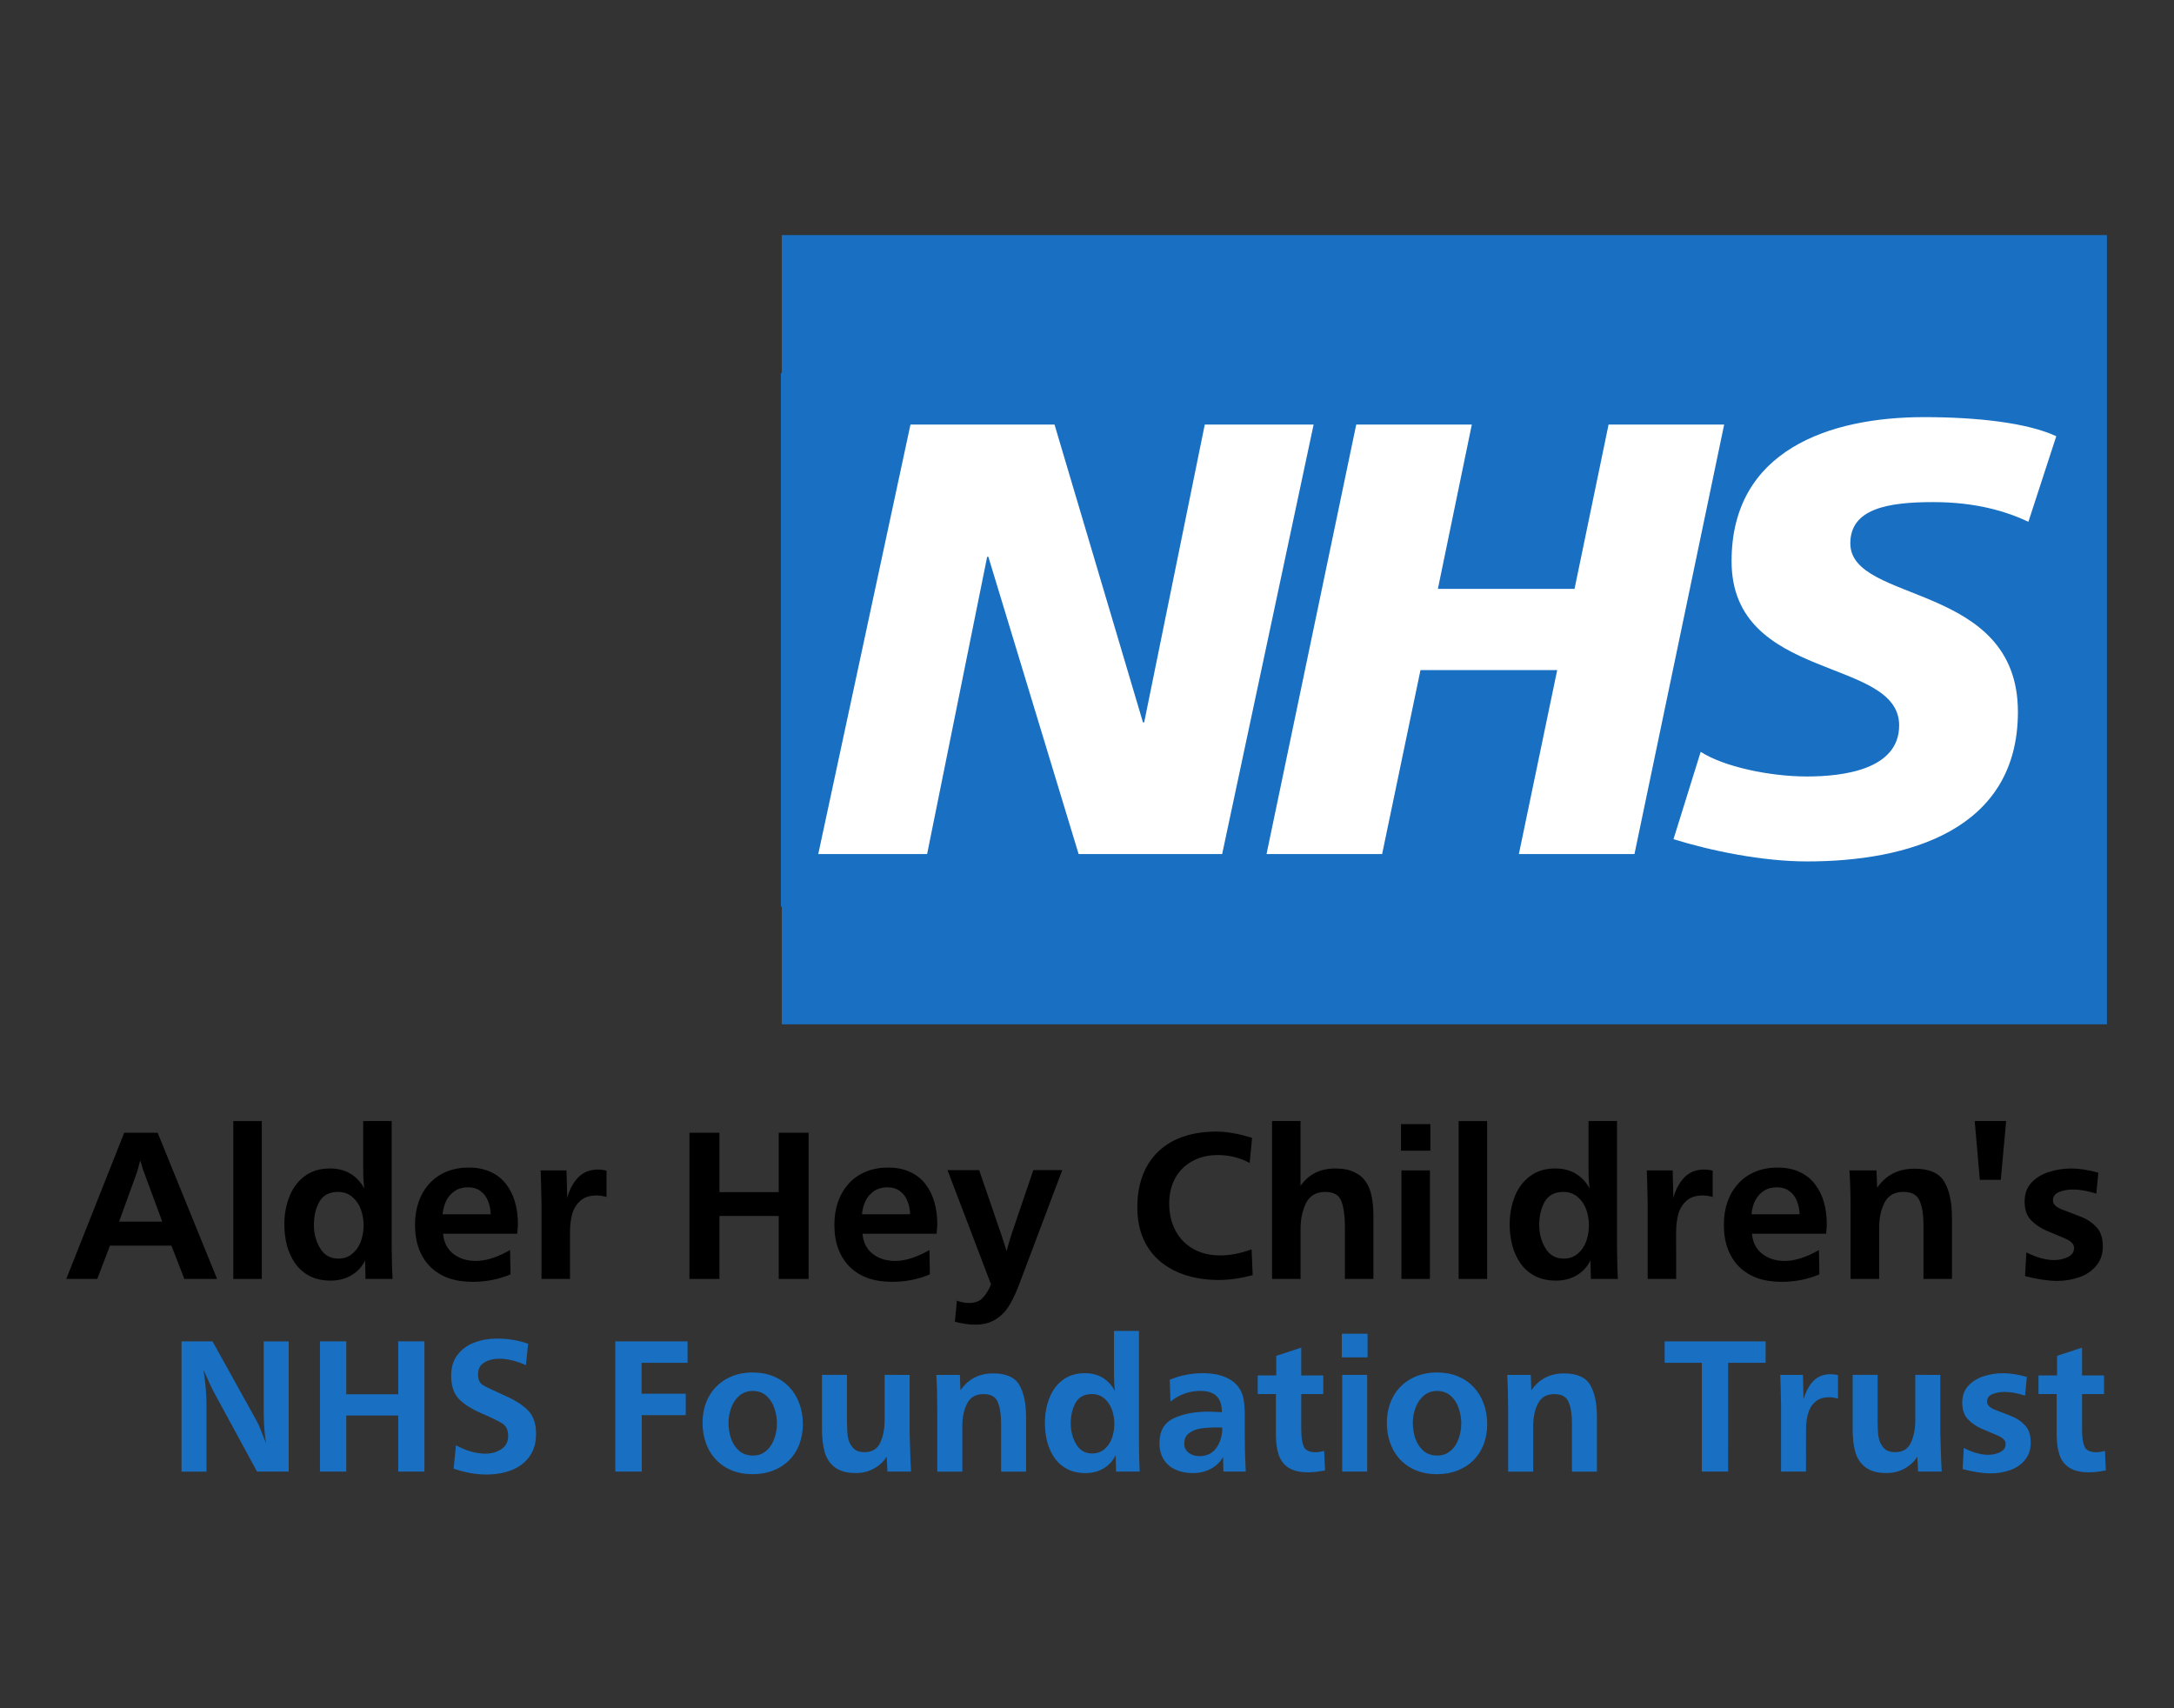 <?xml version="1.0" encoding="UTF-8" standalone="no"?>
<svg
   xmlns:dc="http://purl.org/dc/elements/1.1/"
   xmlns:cc="http://creativecommons.org/ns#"
   xmlns:rdf="http://www.w3.org/1999/02/22-rdf-syntax-ns#"
   xmlns:svg="http://www.w3.org/2000/svg"
   xmlns="http://www.w3.org/2000/svg"
   xmlns:sodipodi="http://sodipodi.sourceforge.net/DTD/sodipodi-0.dtd"
   xmlns:inkscape="http://www.inkscape.org/namespaces/inkscape"
   id="svg1381"
   version="1.1"
   viewBox="0 0 70 55"
   height="55mm"
   width="70mm"
   sodipodi:docname="alder-hey.svg"
   inkscape:version="0.92.5 (2060ec1f9f, 2020-04-08)">
  <rect x="0" y="0" width="70" height="55" fill="#333333" stroke="none"/>
  <sodipodi:namedview
     pagecolor="#ffffff"
     bordercolor="#666666"
     borderopacity="1"
     objecttolerance="10"
     gridtolerance="10"
     guidetolerance="10"
     inkscape:pageopacity="0"
     inkscape:pageshadow="2"
     inkscape:window-width="2800"
     inkscape:window-height="1672"
     id="namedview2329"
     showgrid="false"
     inkscape:zoom="1.135303"
     inkscape:cx="-180.84879"
     inkscape:cy="103.93701"
     inkscape:window-x="80"
     inkscape:window-y="54"
     inkscape:window-maximized="1"
     inkscape:current-layer="svg1381" />
  <defs
     id="defs1375" />
  <g
     transform="translate(-46.113,-92.137)"
     id="layer1">
    <g
       id="g1945"
       transform="translate(-10.292,5.276)">
      <g
         aria-label="Alder Hey Children's"
         transform="scale(1.008,0.992)"
         style="font-style:normal;font-variant:normal;font-weight:normal;font-stretch:normal;font-size:7.115px;line-height:1.25;font-family:Frutiger;-inkscape-font-specification:Frutiger;letter-spacing:0px;word-spacing:0px;fill:#000000;fill-opacity:1;stroke:none;stroke-width:0.265"
         id="text1227">
        <path
           d="m 62.892,129.071 h -1.046 l -0.413,-1.08 h -1.963 l -0.406,1.08 h -0.99 l 1.852,-4.745 h 1.067 z m -1.751,-1.859 -0.611,-1.678 q -0.021,-0.056 -0.094,-0.313 -0.028,0.108 -0.056,0.219 -0.028,0.108 -0.049,0.174 l -0.57,1.598 z"
           style="font-style:normal;font-variant:normal;font-weight:bold;font-stretch:normal;font-family:Frutiger;-inkscape-font-specification:'Frutiger Bold';stroke-width:0.265"
           id="path2874" />
        <path
           d="m 64.32,129.071 h -0.91 v -5.124 h 0.91 z"
           style="font-style:normal;font-variant:normal;font-weight:bold;font-stretch:normal;font-family:Frutiger;-inkscape-font-specification:'Frutiger Bold';stroke-width:0.265"
           id="path2876" />
        <path
           d="m 68.496,129.071 h -0.862 l -0.014,-0.598 q -0.156,0.316 -0.448,0.486 -0.288,0.167 -0.653,0.167 -0.382,0 -0.67,-0.149 -0.285,-0.153 -0.462,-0.41 -0.177,-0.257 -0.264,-0.584 -0.083,-0.327 -0.083,-0.684 0,-0.472 0.156,-0.886 0.156,-0.417 0.483,-0.67 0.33,-0.257 0.82,-0.257 0.368,0 0.643,0.163 0.274,0.163 0.452,0.483 -0.035,-0.257 -0.035,-0.625 v -1.56 h 0.91 v 4.099 q 0.007,0.34 0.01,0.598 0.007,0.257 0.017,0.427 z m -0.924,-1.737 q 0,-0.274 -0.087,-0.518 -0.087,-0.247 -0.274,-0.406 -0.184,-0.163 -0.459,-0.163 -0.41,0 -0.591,0.316 -0.177,0.313 -0.177,0.757 0,0.417 0.198,0.754 0.198,0.337 0.584,0.337 0.261,0 0.445,-0.156 0.188,-0.16 0.274,-0.403 0.087,-0.247 0.087,-0.518 z"
           style="font-style:normal;font-variant:normal;font-weight:bold;font-stretch:normal;font-family:Frutiger;-inkscape-font-specification:'Frutiger Bold';stroke-width:0.265"
           id="path2878" />
        <path
           d="m 72.251,128.133 0.014,0.789 q -0.559,0.243 -1.209,0.243 -0.434,0 -0.775,-0.122 -0.337,-0.125 -0.577,-0.365 -0.24,-0.243 -0.365,-0.584 -0.125,-0.344 -0.125,-0.782 0,-0.403 0.115,-0.74 0.118,-0.34 0.337,-0.587 0.219,-0.25 0.538,-0.389 0.323,-0.139 0.73,-0.139 0.396,0 0.698,0.142 0.302,0.142 0.49,0.393 0.191,0.25 0.285,0.58 0.094,0.327 0.094,0.719 0,0.07 -0.004,0.104 -0.004,0.035 -0.007,0.087 -0.004,0.052 -0.01,0.122 h -2.369 q 0.035,0.417 0.323,0.65 0.292,0.233 0.723,0.233 0.486,0 1.094,-0.354 z m -0.618,-1.16 q -0.007,-0.236 -0.087,-0.434 -0.076,-0.198 -0.24,-0.32 -0.16,-0.122 -0.4,-0.122 -0.247,0 -0.424,0.122 -0.174,0.118 -0.271,0.316 -0.094,0.198 -0.115,0.438 z"
           style="font-style:normal;font-variant:normal;font-weight:bold;font-stretch:normal;font-family:Frutiger;-inkscape-font-specification:'Frutiger Bold';stroke-width:0.265"
           id="path2880" />
        <path
           d="m 74.165,129.071 h -0.91 v -2.463 q -0.017,-0.879 -0.028,-1.06 h 0.827 l 0.021,0.889 q 0.118,-0.417 0.358,-0.667 0.243,-0.25 0.632,-0.25 0.118,0 0.267,0.035 v 0.855 q -0.181,-0.049 -0.32,-0.049 -0.323,0 -0.514,0.17 -0.191,0.17 -0.264,0.438 -0.069,0.264 -0.069,0.58 v 0.07 z"
           style="font-style:normal;font-variant:normal;font-weight:bold;font-stretch:normal;font-family:Frutiger;-inkscape-font-specification:'Frutiger Bold';stroke-width:0.265"
           id="path2882" />
        <path
           d="m 81.787,129.071 h -0.955 v -2.043 h -1.893 v 2.043 h -0.959 v -4.745 h 0.959 v 1.928 h 1.893 v -1.928 h 0.955 z"
           style="font-style:normal;font-variant:normal;font-weight:bold;font-stretch:normal;font-family:Frutiger;-inkscape-font-specification:'Frutiger Bold';stroke-width:0.265"
           id="path2884" />
        <path
           d="m 85.647,128.133 0.014,0.789 q -0.559,0.243 -1.209,0.243 -0.434,0 -0.775,-0.122 -0.337,-0.125 -0.577,-0.365 -0.24,-0.243 -0.365,-0.584 -0.125,-0.344 -0.125,-0.782 0,-0.403 0.115,-0.74 0.118,-0.34 0.337,-0.587 0.219,-0.25 0.538,-0.389 0.323,-0.139 0.73,-0.139 0.396,0 0.698,0.142 0.302,0.142 0.49,0.393 0.191,0.25 0.285,0.58 0.094,0.327 0.094,0.719 0,0.07 -0.004,0.104 -0.004,0.035 -0.007,0.087 -0.004,0.052 -0.01,0.122 h -2.369 q 0.035,0.417 0.323,0.65 0.292,0.233 0.723,0.233 0.486,0 1.094,-0.354 z m -0.618,-1.16 q -0.007,-0.236 -0.087,-0.434 -0.076,-0.198 -0.24,-0.32 -0.16,-0.122 -0.4,-0.122 -0.247,0 -0.424,0.122 -0.174,0.118 -0.271,0.316 -0.094,0.198 -0.115,0.438 z"
           style="font-style:normal;font-variant:normal;font-weight:bold;font-stretch:normal;font-family:Frutiger;-inkscape-font-specification:'Frutiger Bold';stroke-width:0.265"
           id="path2886" />
        <path
           d="m 86.46,130.464 0.063,-0.688 q 0.201,0.076 0.386,0.076 0.278,0 0.434,-0.16 0.156,-0.16 0.271,-0.445 l -1.39,-3.707 h 1.011 l 0.726,2.15 q 0.024,0.076 0.063,0.198 0.038,0.118 0.087,0.278 0.052,-0.188 0.094,-0.337 0.045,-0.153 0.076,-0.247 l 0.684,-2.043 h 0.924 l -1.4,3.773 q -0.16,0.413 -0.323,0.667 -0.16,0.257 -0.424,0.417 -0.261,0.16 -0.643,0.16 -0.257,0 -0.639,-0.094 z"
           style="font-style:normal;font-variant:normal;font-weight:bold;font-stretch:normal;font-family:Frutiger;-inkscape-font-specification:'Frutiger Bold';stroke-width:0.265"
           id="path2888" />
        <path
           d="m 95.937,128.112 0.035,0.837 q -0.591,0.156 -1.08,0.156 -0.556,0 -1.028,-0.146 -0.472,-0.146 -0.834,-0.445 -0.358,-0.302 -0.552,-0.747 -0.191,-0.445 -0.191,-1.025 0,-0.58 0.174,-1.039 0.174,-0.459 0.504,-0.775 0.334,-0.32 0.799,-0.479 0.466,-0.16 1.042,-0.16 0.514,0 1.146,0.205 l -0.076,0.813 q -0.469,-0.257 -1.018,-0.257 -0.466,0 -0.82,0.201 -0.354,0.198 -0.545,0.556 -0.188,0.358 -0.188,0.823 0,0.483 0.198,0.868 0.201,0.386 0.57,0.598 0.368,0.212 0.862,0.212 0.469,0 1.004,-0.198 z"
           style="font-style:normal;font-variant:normal;font-weight:bold;font-stretch:normal;font-family:Frutiger;-inkscape-font-specification:'Frutiger Bold';stroke-width:0.265"
           id="path2890" />
        <path
           d="m 99.828,129.071 h -0.91 v -1.709 q 0,-0.507 -0.111,-0.809 -0.108,-0.306 -0.514,-0.306 -0.438,0 -0.615,0.361 -0.177,0.358 -0.177,0.841 v 0.177 1.445 H 96.59 v -5.124 h 0.91 v 2.102 q 0.198,-0.285 0.476,-0.424 0.278,-0.139 0.636,-0.139 0.372,0 0.611,0.122 0.243,0.118 0.372,0.323 0.132,0.205 0.181,0.479 0.052,0.271 0.052,0.639 z"
           style="font-style:normal;font-variant:normal;font-weight:bold;font-stretch:normal;font-family:Frutiger;-inkscape-font-specification:'Frutiger Bold';stroke-width:0.265"
           id="path2892" />
        <path
           d="m 101.634,129.071 h -0.91 v -3.523 h 0.91 z m 0.014,-4.162 h -0.938 v -0.862 h 0.938 z"
           style="font-style:normal;font-variant:normal;font-weight:bold;font-stretch:normal;font-family:Frutiger;-inkscape-font-specification:'Frutiger Bold';stroke-width:0.265"
           id="path2894" />
        <path
           d="m 103.461,129.071 h -0.91 v -5.124 h 0.91 z"
           style="font-style:normal;font-variant:normal;font-weight:bold;font-stretch:normal;font-family:Frutiger;-inkscape-font-specification:'Frutiger Bold';stroke-width:0.265"
           id="path2896" />
        <path
           d="m 107.637,129.071 h -0.862 l -0.014,-0.598 q -0.156,0.316 -0.448,0.486 -0.288,0.167 -0.653,0.167 -0.382,0 -0.67,-0.149 -0.285,-0.153 -0.462,-0.41 -0.177,-0.257 -0.264,-0.584 -0.083,-0.327 -0.083,-0.684 0,-0.472 0.156,-0.886 0.156,-0.417 0.483,-0.67 0.33,-0.257 0.82,-0.257 0.368,0 0.643,0.163 0.274,0.163 0.452,0.483 -0.035,-0.257 -0.035,-0.625 v -1.56 h 0.91 v 4.099 q 0.007,0.34 0.01,0.598 0.007,0.257 0.017,0.427 z m -0.924,-1.737 q 0,-0.274 -0.087,-0.518 -0.087,-0.247 -0.274,-0.406 -0.184,-0.163 -0.459,-0.163 -0.41,0 -0.591,0.316 -0.177,0.313 -0.177,0.757 0,0.417 0.198,0.754 0.198,0.337 0.584,0.337 0.261,0 0.445,-0.156 0.188,-0.16 0.274,-0.403 0.087,-0.247 0.087,-0.518 z"
           style="font-style:normal;font-variant:normal;font-weight:bold;font-stretch:normal;font-family:Frutiger;-inkscape-font-specification:'Frutiger Bold';stroke-width:0.265"
           id="path2898" />
        <path
           d="m 109.499,129.071 h -0.91 v -2.463 q -0.017,-0.879 -0.028,-1.06 h 0.827 l 0.021,0.889 q 0.118,-0.417 0.358,-0.667 0.243,-0.25 0.632,-0.25 0.118,0 0.267,0.035 v 0.855 q -0.181,-0.049 -0.32,-0.049 -0.323,0 -0.514,0.17 -0.191,0.17 -0.264,0.438 -0.07,0.264 -0.07,0.58 v 0.07 z"
           style="font-style:normal;font-variant:normal;font-weight:bold;font-stretch:normal;font-family:Frutiger;-inkscape-font-specification:'Frutiger Bold';stroke-width:0.265"
           id="path2900" />
        <path
           d="m 114.06,128.133 0.014,0.789 q -0.559,0.243 -1.209,0.243 -0.434,0 -0.775,-0.122 -0.337,-0.125 -0.577,-0.365 -0.24,-0.243 -0.365,-0.584 -0.125,-0.344 -0.125,-0.782 0,-0.403 0.115,-0.74 0.118,-0.34 0.337,-0.587 0.219,-0.25 0.538,-0.389 0.323,-0.139 0.73,-0.139 0.396,0 0.698,0.142 0.302,0.142 0.49,0.393 0.191,0.25 0.285,0.58 0.094,0.327 0.094,0.719 0,0.07 -0.003,0.104 -0.003,0.035 -0.007,0.087 -0.003,0.052 -0.01,0.122 h -2.369 q 0.035,0.417 0.323,0.65 0.292,0.233 0.723,0.233 0.486,0 1.094,-0.354 z m -0.618,-1.16 q -0.007,-0.236 -0.087,-0.434 -0.076,-0.198 -0.24,-0.32 -0.16,-0.122 -0.4,-0.122 -0.247,0 -0.424,0.122 -0.174,0.118 -0.271,0.316 -0.094,0.198 -0.115,0.438 z"
           style="font-style:normal;font-variant:normal;font-weight:bold;font-stretch:normal;font-family:Frutiger;-inkscape-font-specification:'Frutiger Bold';stroke-width:0.265"
           id="path2902" />
        <path
           d="m 115.898,125.548 0.021,0.563 q 0.424,-0.618 1.188,-0.618 0.709,0 0.955,0.42 0.247,0.417 0.247,1.174 v 1.984 h -0.91 v -1.772 q 0,-0.469 -0.122,-0.761 -0.118,-0.292 -0.518,-0.292 -0.427,0 -0.601,0.344 -0.174,0.34 -0.174,0.809 v 1.671 h -0.914 v -2.241 q 0,-0.747 -0.035,-1.282 z"
           style="font-style:normal;font-variant:normal;font-weight:bold;font-stretch:normal;font-family:Frutiger;-inkscape-font-specification:'Frutiger Bold';stroke-width:0.265"
           id="path2904" />
        <path
           d="m 119.869,125.854 h -0.67 l -0.163,-1.907 h 1.004 z"
           style="font-style:normal;font-variant:normal;font-weight:bold;font-stretch:normal;font-family:Frutiger;-inkscape-font-specification:'Frutiger Bold';stroke-width:0.265"
           id="path2906" />
        <path
           d="m 120.644,128.977 0.042,-0.768 q 0.486,0.25 0.896,0.25 0.226,0 0.427,-0.097 0.201,-0.097 0.201,-0.302 0,-0.177 -0.288,-0.302 -0.288,-0.125 -0.58,-0.247 -0.288,-0.122 -0.5,-0.34 -0.212,-0.219 -0.212,-0.611 0,-0.375 0.219,-0.615 0.222,-0.24 0.563,-0.347 0.34,-0.111 0.705,-0.111 0.386,0 0.869,0.135 l -0.066,0.681 q -0.424,-0.135 -0.747,-0.135 -0.236,0 -0.438,0.08 -0.201,0.08 -0.201,0.278 0,0.17 0.274,0.285 0.278,0.111 0.58,0.226 0.306,0.111 0.521,0.337 0.219,0.222 0.219,0.639 0,0.379 -0.212,0.632 -0.208,0.254 -0.542,0.372 -0.334,0.118 -0.705,0.118 -0.424,0 -1.025,-0.156 z"
           style="font-style:normal;font-variant:normal;font-weight:bold;font-stretch:normal;font-family:Frutiger;-inkscape-font-specification:'Frutiger Bold';stroke-width:0.265"
           id="path2908" />
      </g>
      <g
         transform="translate(4.9267489e-6,58.561)"
         id="g1259-6">
        <path
           style="opacity:1;fill:#196fc1;fill-opacity:1;stroke:none;stroke-width:13.229;stroke-linecap:round;stroke-linejoin:round;stroke-miterlimit:2;stroke-dasharray:none;stroke-dashoffset:0;stroke-opacity:1;paint-order:normal"
           d="M 81.578,35.868 H 124.247 V 61.28 H 81.578 Z"
           id="rect1207-7" />
        <path
           style="opacity:1;fill:#ffffff;fill-opacity:1;stroke:none;stroke-width:13.229;stroke-linecap:round;stroke-linejoin:round;stroke-miterlimit:2;stroke-dasharray:none;stroke-dashoffset:0;stroke-opacity:1;paint-order:normal"
           d="M 82.37,40.642 H 123.391 V 57.161 H 82.37 Z"
           id="rect1211-5" />
        <path
           id="path16-3"
           style="fill:#196fc1;fill-opacity:1;fill-rule:nonzero;stroke:none;stroke-width:0.035"
           d="M 124.212,40.311 H 81.548 v 17.18 h 42.664 z m -25.51,1.658 -2.945,13.828 h -4.622 l -2.906,-9.569 h -0.039 l -1.933,9.569 h -3.505 l 2.969,-13.828 h 4.638 l 2.848,9.589 h 0.039 l 1.951,-9.589 z m 13.219,0 -2.888,13.828 h -3.722 l 1.234,-5.923 h -4.402 l -1.235,5.923 h -3.722 l 2.888,-13.828 h 3.722 l -1.093,5.29 h 4.4 l 1.096,-5.29 z m 10.693,0.377 -0.897,2.753 c -0.717,-0.336 -1.693,-0.633 -3.066,-0.633 -1.473,0 -2.668,0.216 -2.668,1.327 0,1.96 5.396,1.228 5.396,5.428 0,3.823 -3.565,4.814 -6.79,4.814 -1.433,0 -3.087,-0.339 -4.3,-0.716 l 0.876,-2.813 c 0.735,0.476 2.21,0.794 3.424,0.794 1.156,0 2.966,-0.219 2.966,-1.645 0,-2.22 -5.396,-1.387 -5.396,-5.288 0,-3.568 3.147,-4.637 6.194,-4.637 1.714,0 3.325,0.18 4.261,0.614" />
      </g>
      <g
         aria-label="NHS Foundation Trust"
         transform="scale(1,1)"
         style="font-style:normal;font-variant:normal;font-weight:normal;font-stretch:normal;font-size:6.287px;line-height:1.25;font-family:Frutiger;-inkscape-font-specification:Frutiger;letter-spacing:0px;word-spacing:0px;fill:#196fc1;fill-opacity:1;stroke:none;stroke-width:0.265"
         id="text1335">
        <path
           d="M 65.7,134.241 H 64.681 l -1.375,-2.532 q -0.132,-0.239 -0.347,-0.743 0.095,0.654 0.095,1.081 v 2.195 h -0.804 v -4.193 h 0.998 l 1.409,2.539 q 0.074,0.135 0.095,0.193 0.025,0.058 0.089,0.221 0.064,0.163 0.132,0.328 -0.077,-0.439 -0.077,-1.025 v -2.256 h 0.804 z"
           style="font-style:normal;font-variant:normal;font-weight:bold;font-stretch:normal;font-family:Frutiger;-inkscape-font-specification:'Frutiger Bold';fill:#196fc1;fill-opacity:1;stroke-width:0.265"
           id="path2913" />
        <path
           d="m 70.071,134.241 h -0.844 v -1.805 h -1.673 v 1.805 h -0.847 v -4.193 h 0.847 v 1.704 h 1.673 v -1.704 h 0.844 z"
           style="font-style:normal;font-variant:normal;font-weight:bold;font-stretch:normal;font-family:Frutiger;-inkscape-font-specification:'Frutiger Bold';fill:#196fc1;fill-opacity:1;stroke-width:0.265"
           id="path2915" />
        <path
           d="m 71.01,134.146 0.077,-0.752 q 0.497,0.27 0.949,0.27 0.292,0 0.51,-0.144 0.221,-0.144 0.221,-0.424 0,-0.282 -0.187,-0.402 -0.184,-0.12 -0.672,-0.328 -0.488,-0.212 -0.734,-0.47 -0.242,-0.261 -0.242,-0.743 0,-0.402 0.203,-0.669 0.206,-0.27 0.54,-0.396 0.338,-0.129 0.734,-0.129 0.531,0 1.001,0.166 l -0.071,0.691 q -0.457,-0.209 -0.869,-0.209 -0.27,0 -0.473,0.123 -0.2,0.12 -0.2,0.381 0,0.249 0.15,0.341 0.15,0.092 0.681,0.328 0.534,0.233 0.786,0.5 0.252,0.264 0.252,0.743 0,0.341 -0.126,0.589 -0.126,0.249 -0.35,0.411 -0.221,0.16 -0.51,0.236 -0.285,0.077 -0.608,0.077 -0.51,0 -1.062,-0.19 z"
           style="font-style:normal;font-variant:normal;font-weight:bold;font-stretch:normal;font-family:Frutiger;-inkscape-font-specification:'Frutiger Bold';fill:#196fc1;fill-opacity:1;stroke-width:0.265"
           id="path2917" />
        <path
           d="m 77.07,132.424 v 1.817 h -0.853 v -4.193 h 2.327 v 0.691 h -1.48 v 0.995 h 1.421 v 0.691 z"
           style="font-style:normal;font-variant:normal;font-weight:bold;font-stretch:normal;font-family:Frutiger;-inkscape-font-specification:'Frutiger Bold';fill:#196fc1;fill-opacity:1;stroke-width:0.265"
           id="path2919" />
        <path
           d="m 82.257,132.713 q 0,0.359 -0.117,0.66 -0.117,0.298 -0.332,0.51 -0.212,0.209 -0.51,0.325 -0.298,0.117 -0.663,0.117 -0.482,0 -0.847,-0.209 -0.365,-0.209 -0.565,-0.589 -0.196,-0.381 -0.196,-0.856 0,-0.476 0.203,-0.844 0.203,-0.368 0.568,-0.571 0.368,-0.206 0.844,-0.206 0.368,0 0.666,0.123 0.301,0.123 0.513,0.35 0.212,0.224 0.322,0.528 0.114,0.304 0.114,0.663 z m -0.835,-0.018 q 0,-0.252 -0.083,-0.494 -0.08,-0.242 -0.258,-0.399 -0.178,-0.157 -0.439,-0.157 -0.249,0 -0.43,0.153 -0.178,0.153 -0.264,0.393 -0.086,0.236 -0.086,0.479 0,0.261 0.08,0.503 0.083,0.242 0.261,0.399 0.178,0.153 0.451,0.153 0.193,0 0.341,-0.092 0.147,-0.095 0.239,-0.239 0.092,-0.147 0.138,-0.328 0.049,-0.184 0.049,-0.371 z"
           style="font-style:normal;font-variant:normal;font-weight:bold;font-stretch:normal;font-family:Frutiger;-inkscape-font-specification:'Frutiger Bold';fill:#196fc1;fill-opacity:1;stroke-width:0.265"
           id="path2921" />
        <path
           d="m 85.695,131.129 v 1.9 q 0.006,0.132 0.012,0.408 0.009,0.276 0.015,0.442 0.006,0.166 0.018,0.362 h -0.761 l -0.025,-0.479 q -0.107,0.169 -0.261,0.285 -0.15,0.117 -0.341,0.181 -0.19,0.061 -0.381,0.061 -0.433,0 -0.675,-0.178 -0.242,-0.178 -0.335,-0.488 -0.089,-0.31 -0.089,-0.74 v -1.756 h 0.804 v 1.498 q 0,0.292 0.028,0.494 0.031,0.2 0.157,0.35 0.126,0.147 0.381,0.147 0.365,0 0.506,-0.307 0.141,-0.31 0.141,-0.724 v -1.458 z"
           style="font-style:normal;font-variant:normal;font-weight:bold;font-stretch:normal;font-family:Frutiger;-inkscape-font-specification:'Frutiger Bold';fill:#196fc1;fill-opacity:1;stroke-width:0.265"
           id="path2923" />
        <path
           d="m 87.313,131.129 0.018,0.497 q 0.374,-0.546 1.05,-0.546 0.626,0 0.844,0.371 0.218,0.368 0.218,1.038 v 1.753 h -0.804 v -1.565 q 0,-0.414 -0.107,-0.672 -0.104,-0.258 -0.457,-0.258 -0.378,0 -0.531,0.304 -0.153,0.301 -0.153,0.715 v 1.476 h -0.807 v -1.98 q 0,-0.66 -0.031,-1.133 z"
           style="font-style:normal;font-variant:normal;font-weight:bold;font-stretch:normal;font-family:Frutiger;-inkscape-font-specification:'Frutiger Bold';fill:#196fc1;fill-opacity:1;stroke-width:0.265"
           id="path2925" />
        <path
           d="m 93.102,134.241 h -0.761 l -0.012,-0.528 q -0.138,0.279 -0.396,0.43 -0.255,0.147 -0.577,0.147 -0.338,0 -0.592,-0.132 -0.252,-0.135 -0.408,-0.362 -0.157,-0.227 -0.233,-0.516 -0.074,-0.289 -0.074,-0.605 0,-0.417 0.138,-0.783 0.138,-0.368 0.427,-0.592 0.292,-0.227 0.724,-0.227 0.325,0 0.568,0.144 0.242,0.144 0.399,0.427 -0.031,-0.227 -0.031,-0.553 v -1.378 h 0.804 v 3.622 q 0.006,0.301 0.009,0.528 0.006,0.227 0.015,0.378 z m -0.817,-1.535 q 0,-0.242 -0.077,-0.457 -0.077,-0.218 -0.242,-0.359 -0.163,-0.144 -0.405,-0.144 -0.362,0 -0.522,0.279 -0.157,0.276 -0.157,0.669 0,0.368 0.175,0.666 0.175,0.298 0.516,0.298 0.23,0 0.393,-0.138 0.166,-0.141 0.242,-0.356 0.077,-0.218 0.077,-0.457 z"
           style="font-style:normal;font-variant:normal;font-weight:bold;font-stretch:normal;font-family:Frutiger;-inkscape-font-specification:'Frutiger Bold';fill:#196fc1;fill-opacity:1;stroke-width:0.265"
           id="path2927" />
        <path
           d="m 96.516,134.241 h -0.718 l -0.012,-0.467 q -0.144,0.249 -0.405,0.384 -0.258,0.132 -0.562,0.132 -0.31,0 -0.556,-0.107 -0.242,-0.107 -0.384,-0.325 -0.141,-0.221 -0.141,-0.534 0,-0.583 0.457,-0.798 0.457,-0.215 1.114,-0.215 0.095,0 0.123,0.003 0.028,0 0.123,0.006 0.095,0.003 0.193,0.009 0,-0.347 -0.169,-0.516 -0.169,-0.169 -0.522,-0.169 -0.534,0 -0.964,0.341 l -0.025,-0.7 q 0.5,-0.212 1.084,-0.212 0.218,0 0.433,0.043 0.215,0.043 0.396,0.144 0.184,0.098 0.304,0.264 0.123,0.166 0.16,0.381 0.04,0.212 0.04,0.506 0,0.304 0,0.611 0.003,0.307 0.006,0.562 0.006,0.252 0.025,0.657 z m -0.755,-1.415 q -0.031,-0.006 -0.095,-0.006 h -0.098 q -0.264,0 -0.485,0.031 -0.218,0.028 -0.384,0.147 -0.163,0.117 -0.163,0.344 0,0.184 0.144,0.295 0.147,0.107 0.341,0.107 0.365,0 0.553,-0.27 0.187,-0.27 0.187,-0.648 z"
           style="font-style:normal;font-variant:normal;font-weight:bold;font-stretch:normal;font-family:Frutiger;-inkscape-font-specification:'Frutiger Bold';fill:#196fc1;fill-opacity:1;stroke-width:0.265"
           id="path2929" />
        <path
           d="m 99.042,133.575 0.028,0.629 q -0.307,0.061 -0.543,0.061 -0.396,0 -0.626,-0.144 -0.23,-0.147 -0.322,-0.414 -0.092,-0.27 -0.092,-0.66 v -1.302 h -0.586 v -0.599 h 0.599 v -0.632 l 0.804,-0.264 v 0.896 h 0.709 v 0.599 h -0.709 v 1.133 q 0,0.362 0.077,0.553 0.08,0.187 0.387,0.187 0.114,0 0.276,-0.043 z"
           style="font-style:normal;font-variant:normal;font-weight:bold;font-stretch:normal;font-family:Frutiger;-inkscape-font-specification:'Frutiger Bold';fill:#196fc1;fill-opacity:1;stroke-width:0.265"
           id="path2931" />
        <path
           d="m 100.426,134.241 h -0.804 v -3.113 h 0.804 z m 0.012,-3.677 h -0.829 v -0.761 h 0.829 z"
           style="font-style:normal;font-variant:normal;font-weight:bold;font-stretch:normal;font-family:Frutiger;-inkscape-font-specification:'Frutiger Bold';fill:#196fc1;fill-opacity:1;stroke-width:0.265"
           id="path2933" />
        <path
           d="m 104.291,132.713 q 0,0.359 -0.117,0.66 -0.117,0.298 -0.332,0.51 -0.212,0.209 -0.51,0.325 -0.298,0.117 -0.663,0.117 -0.482,0 -0.847,-0.209 -0.365,-0.209 -0.565,-0.589 -0.196,-0.381 -0.196,-0.856 0,-0.476 0.203,-0.844 0.203,-0.368 0.568,-0.571 0.368,-0.206 0.844,-0.206 0.368,0 0.666,0.123 0.301,0.123 0.513,0.35 0.212,0.224 0.322,0.528 0.114,0.304 0.114,0.663 z m -0.835,-0.018 q 0,-0.252 -0.083,-0.494 -0.08,-0.242 -0.258,-0.399 -0.178,-0.157 -0.439,-0.157 -0.249,0 -0.43,0.153 -0.178,0.153 -0.264,0.393 -0.086,0.236 -0.086,0.479 0,0.261 0.08,0.503 0.083,0.242 0.261,0.399 0.178,0.153 0.451,0.153 0.193,0 0.341,-0.092 0.147,-0.095 0.239,-0.239 0.092,-0.147 0.138,-0.328 0.049,-0.184 0.049,-0.371 z"
           style="font-style:normal;font-variant:normal;font-weight:bold;font-stretch:normal;font-family:Frutiger;-inkscape-font-specification:'Frutiger Bold';fill:#196fc1;fill-opacity:1;stroke-width:0.265"
           id="path2935" />
        <path
           d="m 105.694,131.129 0.018,0.497 q 0.374,-0.546 1.05,-0.546 0.626,0 0.844,0.371 0.218,0.368 0.218,1.038 v 1.753 h -0.804 v -1.565 q 0,-0.414 -0.107,-0.672 -0.104,-0.258 -0.457,-0.258 -0.378,0 -0.531,0.304 -0.153,0.301 -0.153,0.715 v 1.476 h -0.807 v -1.98 q 0,-0.66 -0.031,-1.133 z"
           style="font-style:normal;font-variant:normal;font-weight:bold;font-stretch:normal;font-family:Frutiger;-inkscape-font-specification:'Frutiger Bold';fill:#196fc1;fill-opacity:1;stroke-width:0.265"
           id="path2937" />
        <path
           d="m 112.048,134.241 h -0.847 v -3.502 h -1.197 v -0.691 h 3.251 v 0.691 h -1.206 z"
           style="font-style:normal;font-variant:normal;font-weight:bold;font-stretch:normal;font-family:Frutiger;-inkscape-font-specification:'Frutiger Bold';fill:#196fc1;fill-opacity:1;stroke-width:0.265"
           id="path2939" />
        <path
           d="m 114.556,134.241 h -0.804 v -2.176 q -0.015,-0.777 -0.025,-0.936 h 0.731 l 0.018,0.786 q 0.104,-0.368 0.316,-0.589 0.215,-0.221 0.559,-0.221 0.104,0 0.236,0.031 v 0.755 q -0.16,-0.043 -0.282,-0.043 -0.285,0 -0.454,0.15 -0.169,0.15 -0.233,0.387 -0.061,0.233 -0.061,0.513 v 0.061 z"
           style="font-style:normal;font-variant:normal;font-weight:bold;font-stretch:normal;font-family:Frutiger;-inkscape-font-specification:'Frutiger Bold';fill:#196fc1;fill-opacity:1;stroke-width:0.265"
           id="path2941" />
        <path
           d="m 118.881,131.129 v 1.9 q 0.006,0.132 0.012,0.408 0.009,0.276 0.015,0.442 0.006,0.166 0.018,0.362 h -0.761 l -0.025,-0.479 q -0.107,0.169 -0.261,0.285 -0.15,0.117 -0.341,0.181 -0.19,0.061 -0.381,0.061 -0.433,0 -0.675,-0.178 -0.242,-0.178 -0.335,-0.488 -0.089,-0.31 -0.089,-0.74 v -1.756 h 0.804 v 1.498 q 0,0.292 0.028,0.494 0.031,0.2 0.157,0.35 0.126,0.147 0.381,0.147 0.365,0 0.506,-0.307 0.141,-0.31 0.141,-0.724 v -1.458 z"
           style="font-style:normal;font-variant:normal;font-weight:bold;font-stretch:normal;font-family:Frutiger;-inkscape-font-specification:'Frutiger Bold';fill:#196fc1;fill-opacity:1;stroke-width:0.265"
           id="path2943" />
        <path
           d="m 119.599,134.158 0.037,-0.678 q 0.43,0.221 0.792,0.221 0.2,0 0.378,-0.086 0.178,-0.086 0.178,-0.267 0,-0.157 -0.255,-0.267 -0.255,-0.111 -0.513,-0.218 -0.255,-0.107 -0.442,-0.301 -0.187,-0.193 -0.187,-0.54 0,-0.332 0.193,-0.543 0.196,-0.212 0.497,-0.307 0.301,-0.098 0.623,-0.098 0.341,0 0.767,0.12 l -0.058,0.602 q -0.374,-0.12 -0.66,-0.12 -0.209,0 -0.387,0.071 -0.178,0.071 -0.178,0.246 0,0.15 0.242,0.252 0.246,0.098 0.513,0.2 0.27,0.098 0.46,0.298 0.193,0.196 0.193,0.565 0,0.335 -0.187,0.559 -0.184,0.224 -0.479,0.328 -0.295,0.104 -0.623,0.104 -0.374,0 -0.906,-0.138 z"
           style="font-style:normal;font-variant:normal;font-weight:bold;font-stretch:normal;font-family:Frutiger;-inkscape-font-specification:'Frutiger Bold';fill:#196fc1;fill-opacity:1;stroke-width:0.265"
           id="path2945" />
        <path
           d="m 124.182,133.575 0.028,0.629 q -0.307,0.061 -0.543,0.061 -0.396,0 -0.626,-0.144 -0.23,-0.147 -0.322,-0.414 -0.092,-0.27 -0.092,-0.66 v -1.302 h -0.586 v -0.599 h 0.599 v -0.632 l 0.804,-0.264 v 0.896 h 0.709 v 0.599 h -0.709 v 1.133 q 0,0.362 0.077,0.553 0.08,0.187 0.387,0.187 0.114,0 0.276,-0.043 z"
           style="font-style:normal;font-variant:normal;font-weight:bold;font-stretch:normal;font-family:Frutiger;-inkscape-font-specification:'Frutiger Bold';fill:#196fc1;fill-opacity:1;stroke-width:0.265"
           id="path2947" />
      </g>
    </g>
  </g>
</svg>
